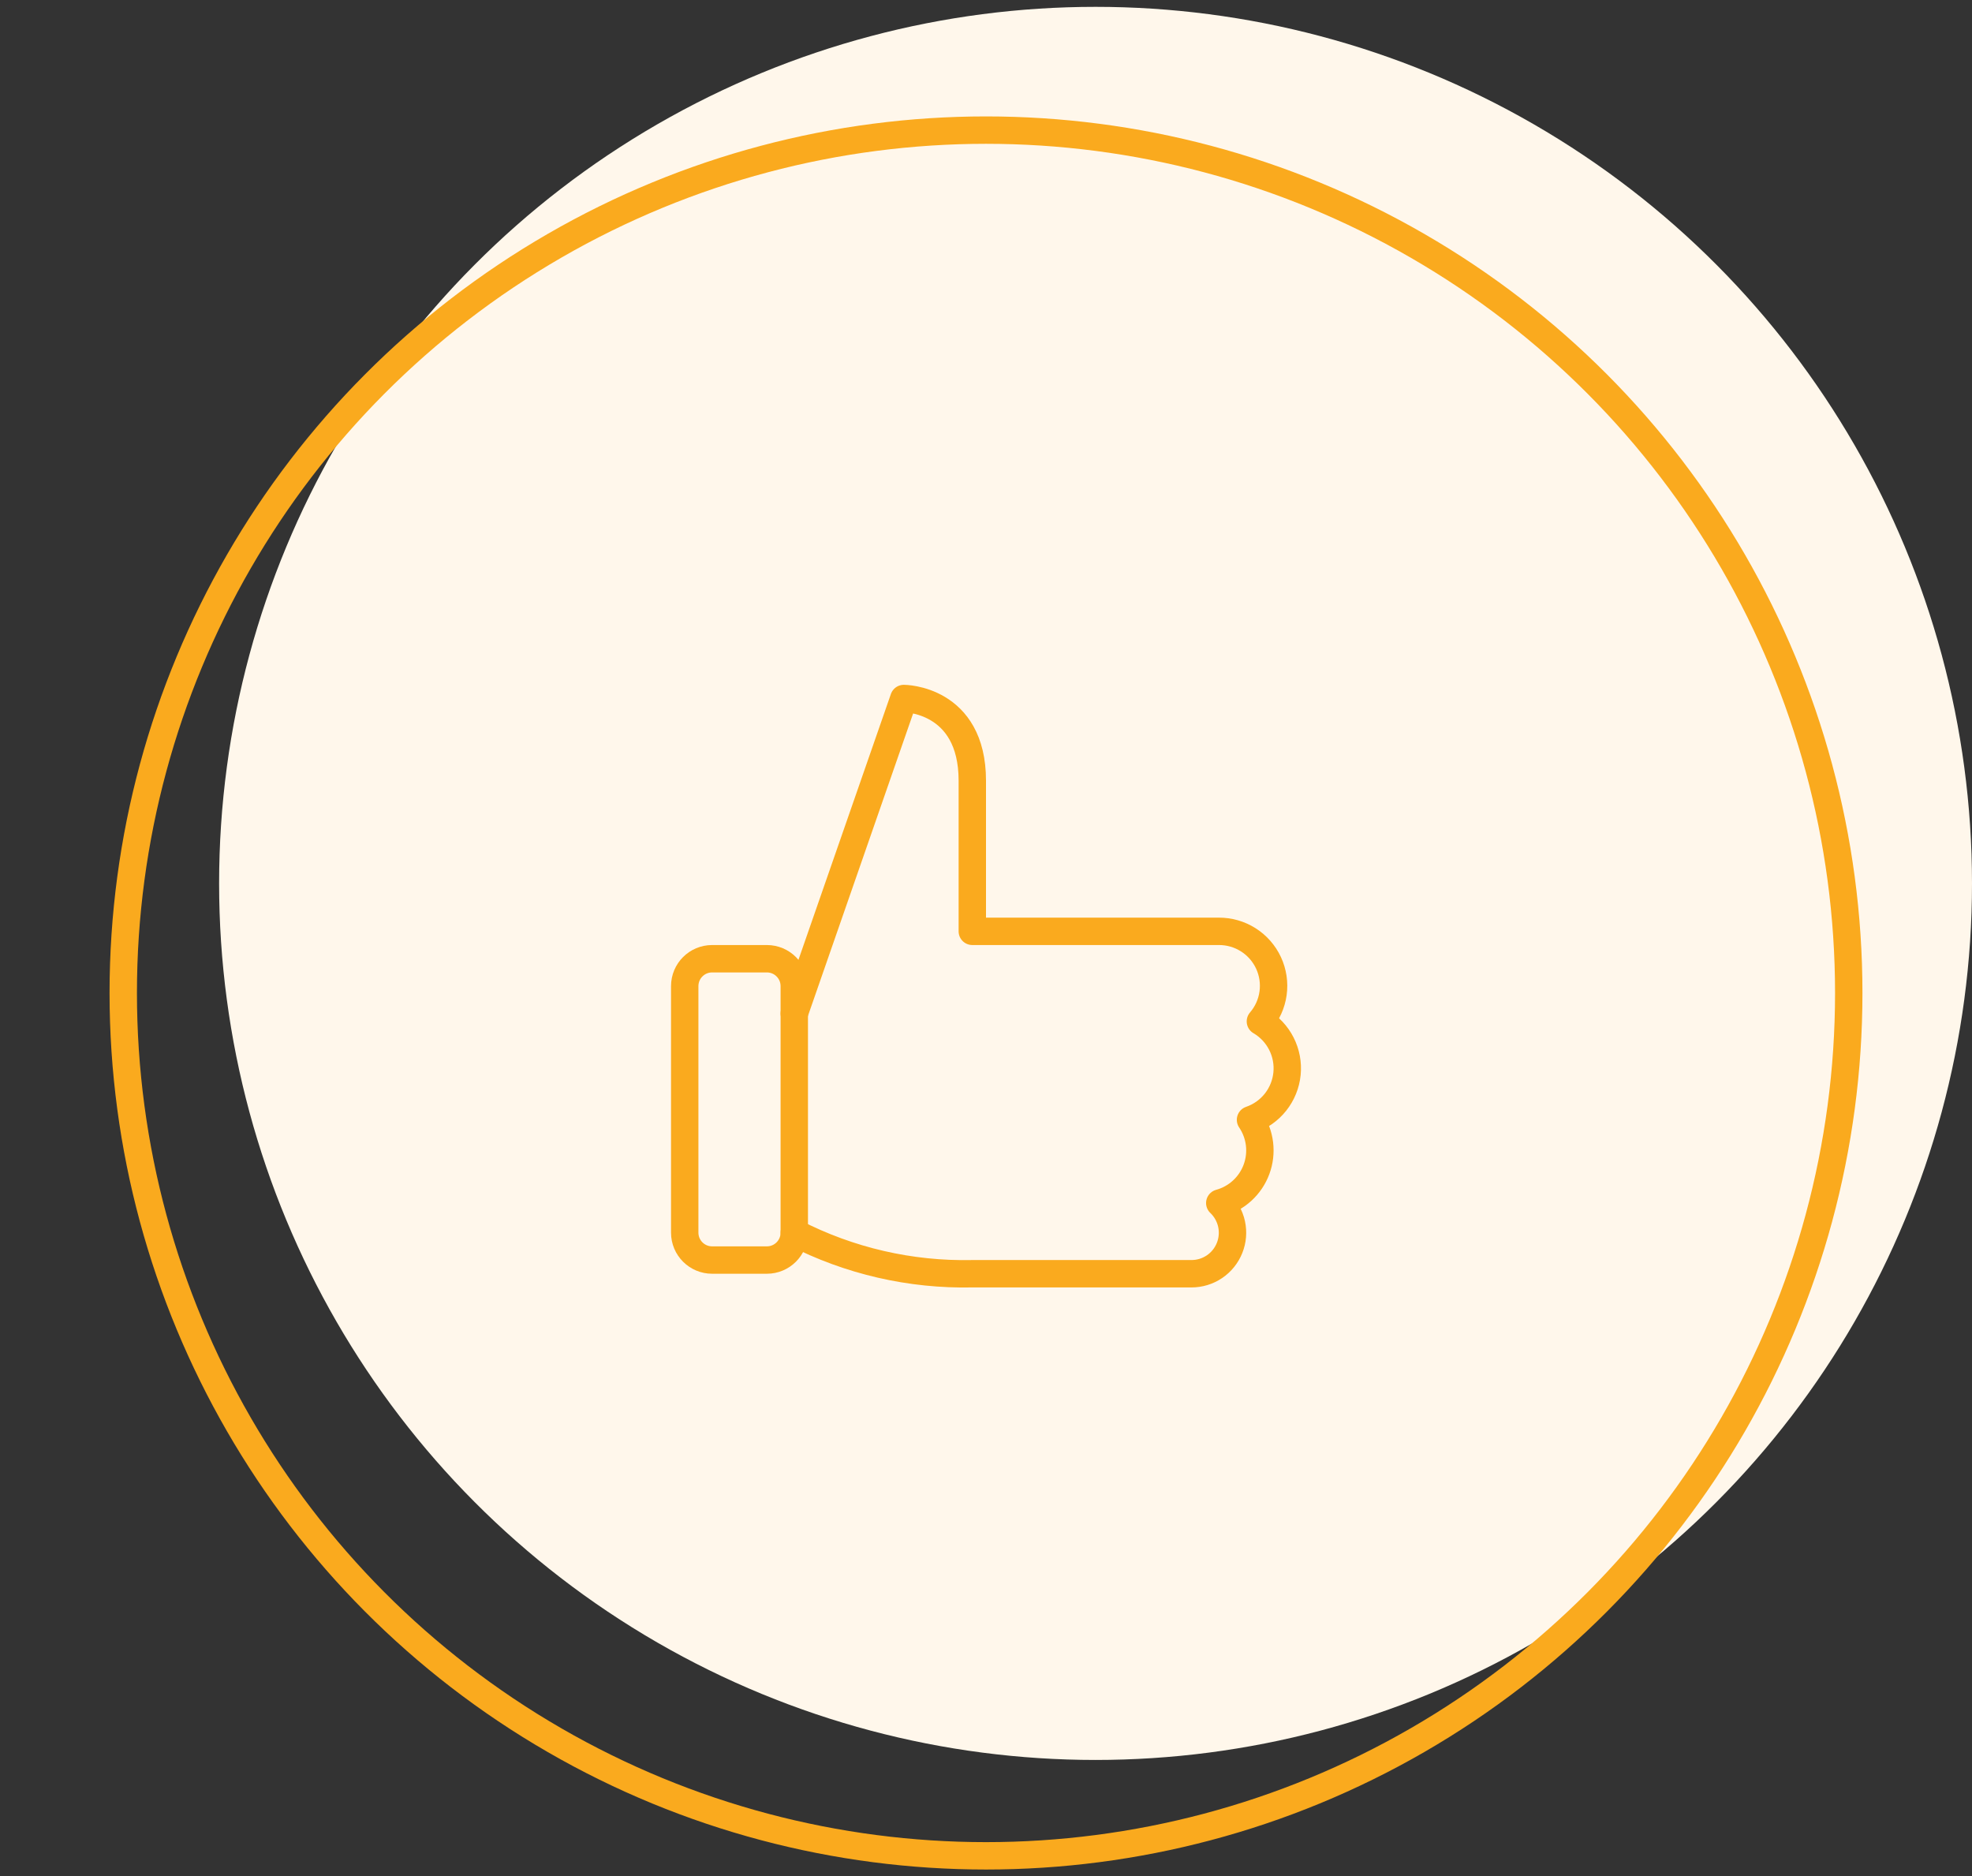 <svg width="144" height="137" viewBox="0 0 144 137" fill="none" xmlns="http://www.w3.org/2000/svg">
<rect x="0" y="0" width="144" height="137" fill="#333333" stroke="none"/>
<circle cx="80" cy="64.5" r="64" fill="#FFF7EB"/>
<circle cx="72" cy="72.5" r="63" stroke="#FAAA1E" stroke-width="2"/>
<path d="M58 74L66 51C66 51 71 51 71 57V68H89C89.763 67.996 90.512 68.212 91.156 68.621C91.801 69.031 92.314 69.617 92.634 70.31C92.954 71.004 93.068 71.774 92.962 72.53C92.856 73.287 92.535 73.996 92.037 74.575C92.693 74.96 93.225 75.524 93.569 76.202C93.914 76.88 94.057 77.643 93.981 78.4C93.905 79.156 93.613 79.875 93.141 80.471C92.668 81.067 92.034 81.515 91.315 81.761C91.67 82.285 91.895 82.887 91.971 83.515C92.047 84.144 91.973 84.782 91.753 85.376C91.534 85.97 91.176 86.503 90.709 86.931C90.243 87.359 89.681 87.669 89.07 87.837C89.504 88.25 89.804 88.784 89.932 89.369C90.059 89.954 90.008 90.564 89.785 91.12C89.562 91.676 89.178 92.153 88.681 92.488C88.185 92.823 87.599 93.001 87 93H71C66.485 93.097 62.016 92.066 58 90" stroke="#FAAA1E" stroke-width="2" stroke-miterlimit="10" stroke-linecap="round" stroke-linejoin="round"/>
<path d="M56 70H52C50.895 70 50 70.895 50 72V90C50 91.105 50.895 92 52 92H56C57.105 92 58 91.105 58 90V72C58 70.895 57.105 70 56 70Z" stroke="#FAAA1E" stroke-width="2" stroke-miterlimit="10" stroke-linecap="round" stroke-linejoin="round"/>
</svg>
